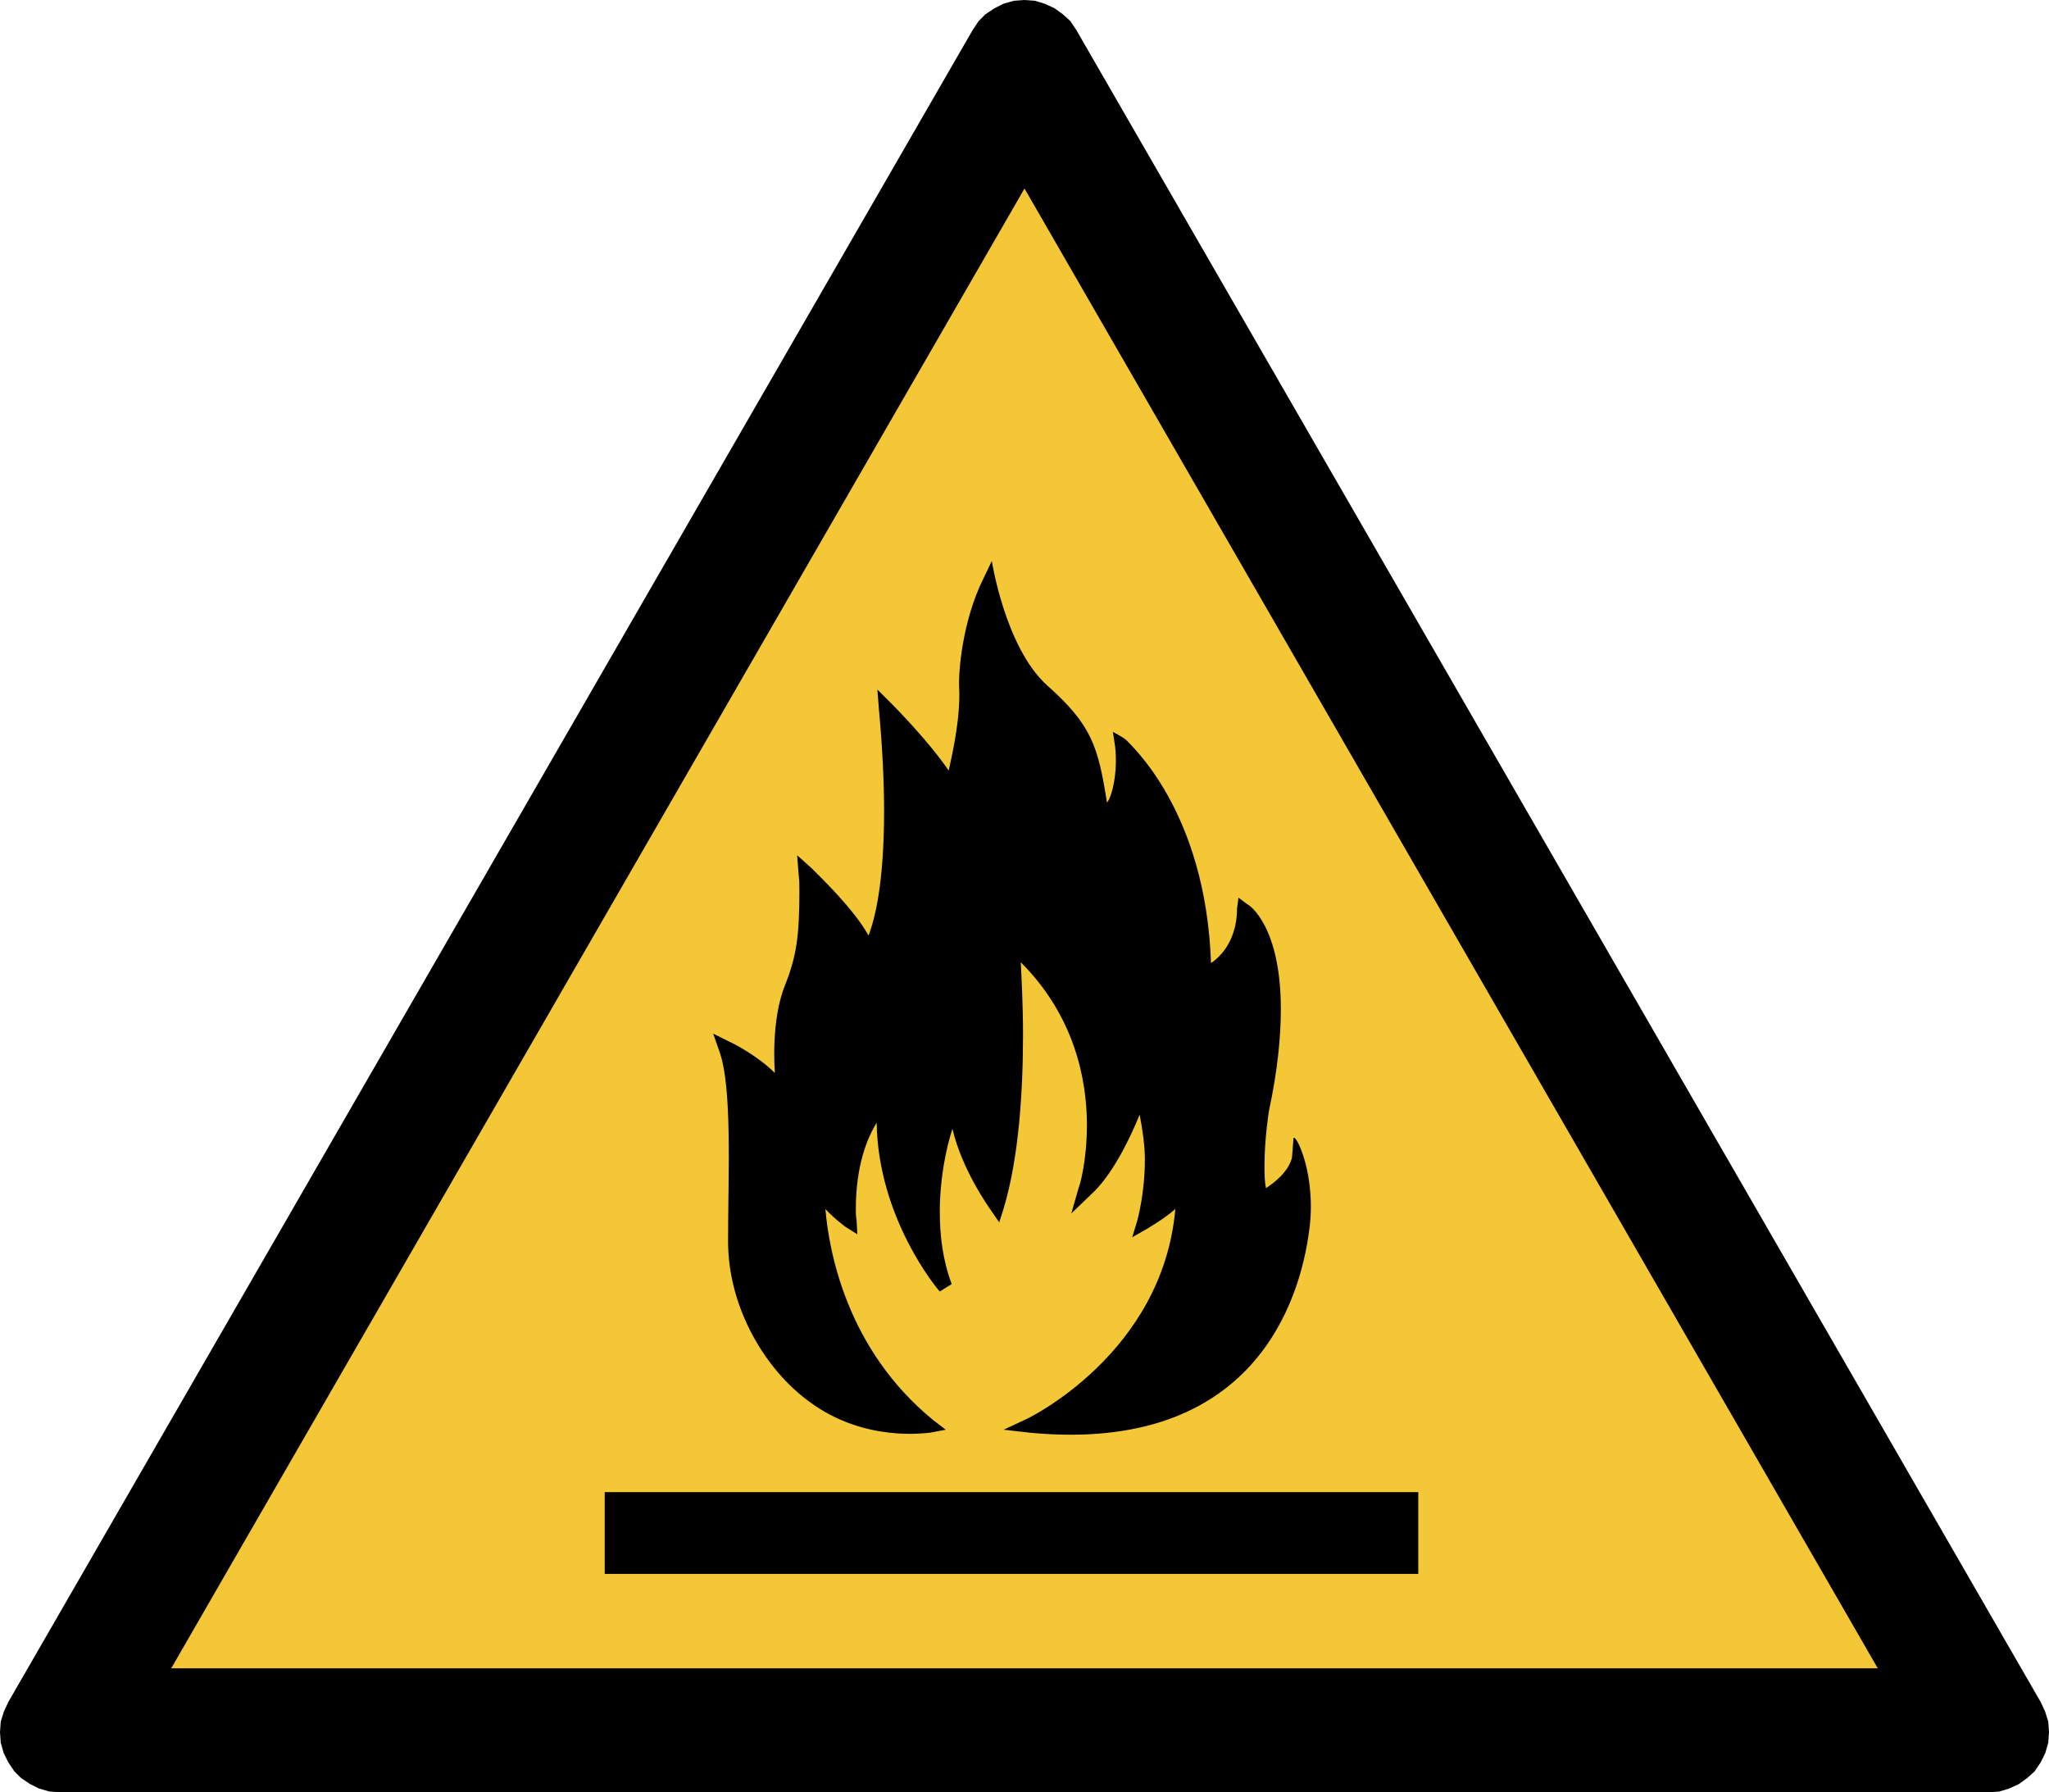 <svg xmlns="http://www.w3.org/2000/svg" viewBox="0 0 198.56 173.648" style="enable-background:new 0 0 198.56 173.648" xml:space="preserve"><path style="fill-rule:evenodd;clip-rule:evenodd;stroke:#000;stroke-width:.128;stroke-miterlimit:2.613" d="m197.704 164.944-93.456-162-.576-.864-.72-.648-.792-.576-.936-.432-.936-.288L99.28.064l-1.008.072-1.008.288-.864.432-.864.576-.648.648-.576.864-93.456 162-.432.936-.288.936-.072 1.008.072 1.008.288 1.008.432.864.576.864.648.648.864.576.864.432 1.008.288 1.008.072h186.912l1.008-.072.936-.288.936-.432.792-.576.72-.648.576-.864.432-.864.288-1.008.072-1.008-.072-1.008-.288-.936-.432-.936z"/><path style="fill-rule:evenodd;clip-rule:evenodd;fill:#f3c736;stroke:#000;stroke-width:.128;stroke-miterlimit:2.613" d="m99.28 18.136 82.8 143.568H16.48l82.8-143.568z"/><path style="fill-rule:evenodd;clip-rule:evenodd" d="M58.6 144.568v7.92h78.84v-7.92H58.6zm11.952-24.336c0 6.48 3.6 12.456 7.848 15.552 5.4 4.032 11.448 3.024 11.736 3.024l1.512-.288-1.224-.936c-8.352-6.84-10.08-16.272-10.44-20.448.936 1.008 1.872 1.656 1.944 1.728l1.152.72-.072-1.368c-.072-.36-.072-.72-.072-1.08 0-4.176 1.08-6.84 2.016-8.352.144 9.216 5.832 16.056 6.12 16.344l1.152-.72c-.864-2.304-1.152-4.68-1.152-6.984 0-3.168.576-6.048 1.224-8.064.936 4.032 3.6 7.704 3.744 7.92l.792 1.152.432-1.368c1.512-5.04 1.872-11.592 1.872-16.848 0-2.88-.144-5.4-.216-6.984 5.184 5.184 6.408 11.304 6.408 15.768 0 3.528-.72 5.976-.792 6.048l-.72 2.52 1.872-1.8c2.088-1.872 3.816-5.472 4.752-7.776.288 1.512.504 3.024.504 4.32 0 3.384-.72 5.832-.72 5.904l-.504 1.656 1.512-.864c1.08-.648 2.016-1.296 2.664-1.872-1.224 13.968-14.184 20.232-14.328 20.304l-2.304 1.08 2.52.288c21.816 2.088 26.208-12.96 27.072-19.512.792-5.472-1.368-9.648-1.512-9l-.144 1.872c-.36 1.368-1.656 2.376-2.52 2.952-.144-.72-.144-1.44-.144-2.232 0-2.592.432-5.256.432-5.256.864-4.032 1.152-7.272 1.152-9.864 0-7.992-3.024-10.08-3.24-10.152l-.864-.648-.144 1.08c0 3.816-2.52 5.256-2.52 5.256-.504-14.76-7.848-21.168-8.208-21.6-.432-.36-1.296-.792-1.296-.792l.216 1.44c.288 2.592-.36 4.968-.792 5.4-.864-5.4-1.44-7.488-5.832-11.376-4.032-3.672-5.328-12.024-5.328-12.024l-.792 1.656c-2.088 4.176-2.448 9.144-2.376 10.584.144 2.808-.576 6.12-1.008 8.064-2.088-3.024-5.4-6.336-5.544-6.48l-1.368-1.368.144 1.872c.36 3.888.504 7.2.504 9.936 0 6.84-.864 10.368-1.512 12.024-1.368-2.52-4.752-5.76-5.544-6.552l-1.368-1.224.144 1.872c.072.504.072 1.08.072 1.584 0 4.392-.288 6.336-1.368 9.072-1.44 3.528-1.008 8.352-1.008 8.568-1.656-1.656-4.032-2.88-4.392-3.024l-1.584-.792.576 1.656c1.296 3.456.864 12.024.864 18.432z"/></svg>